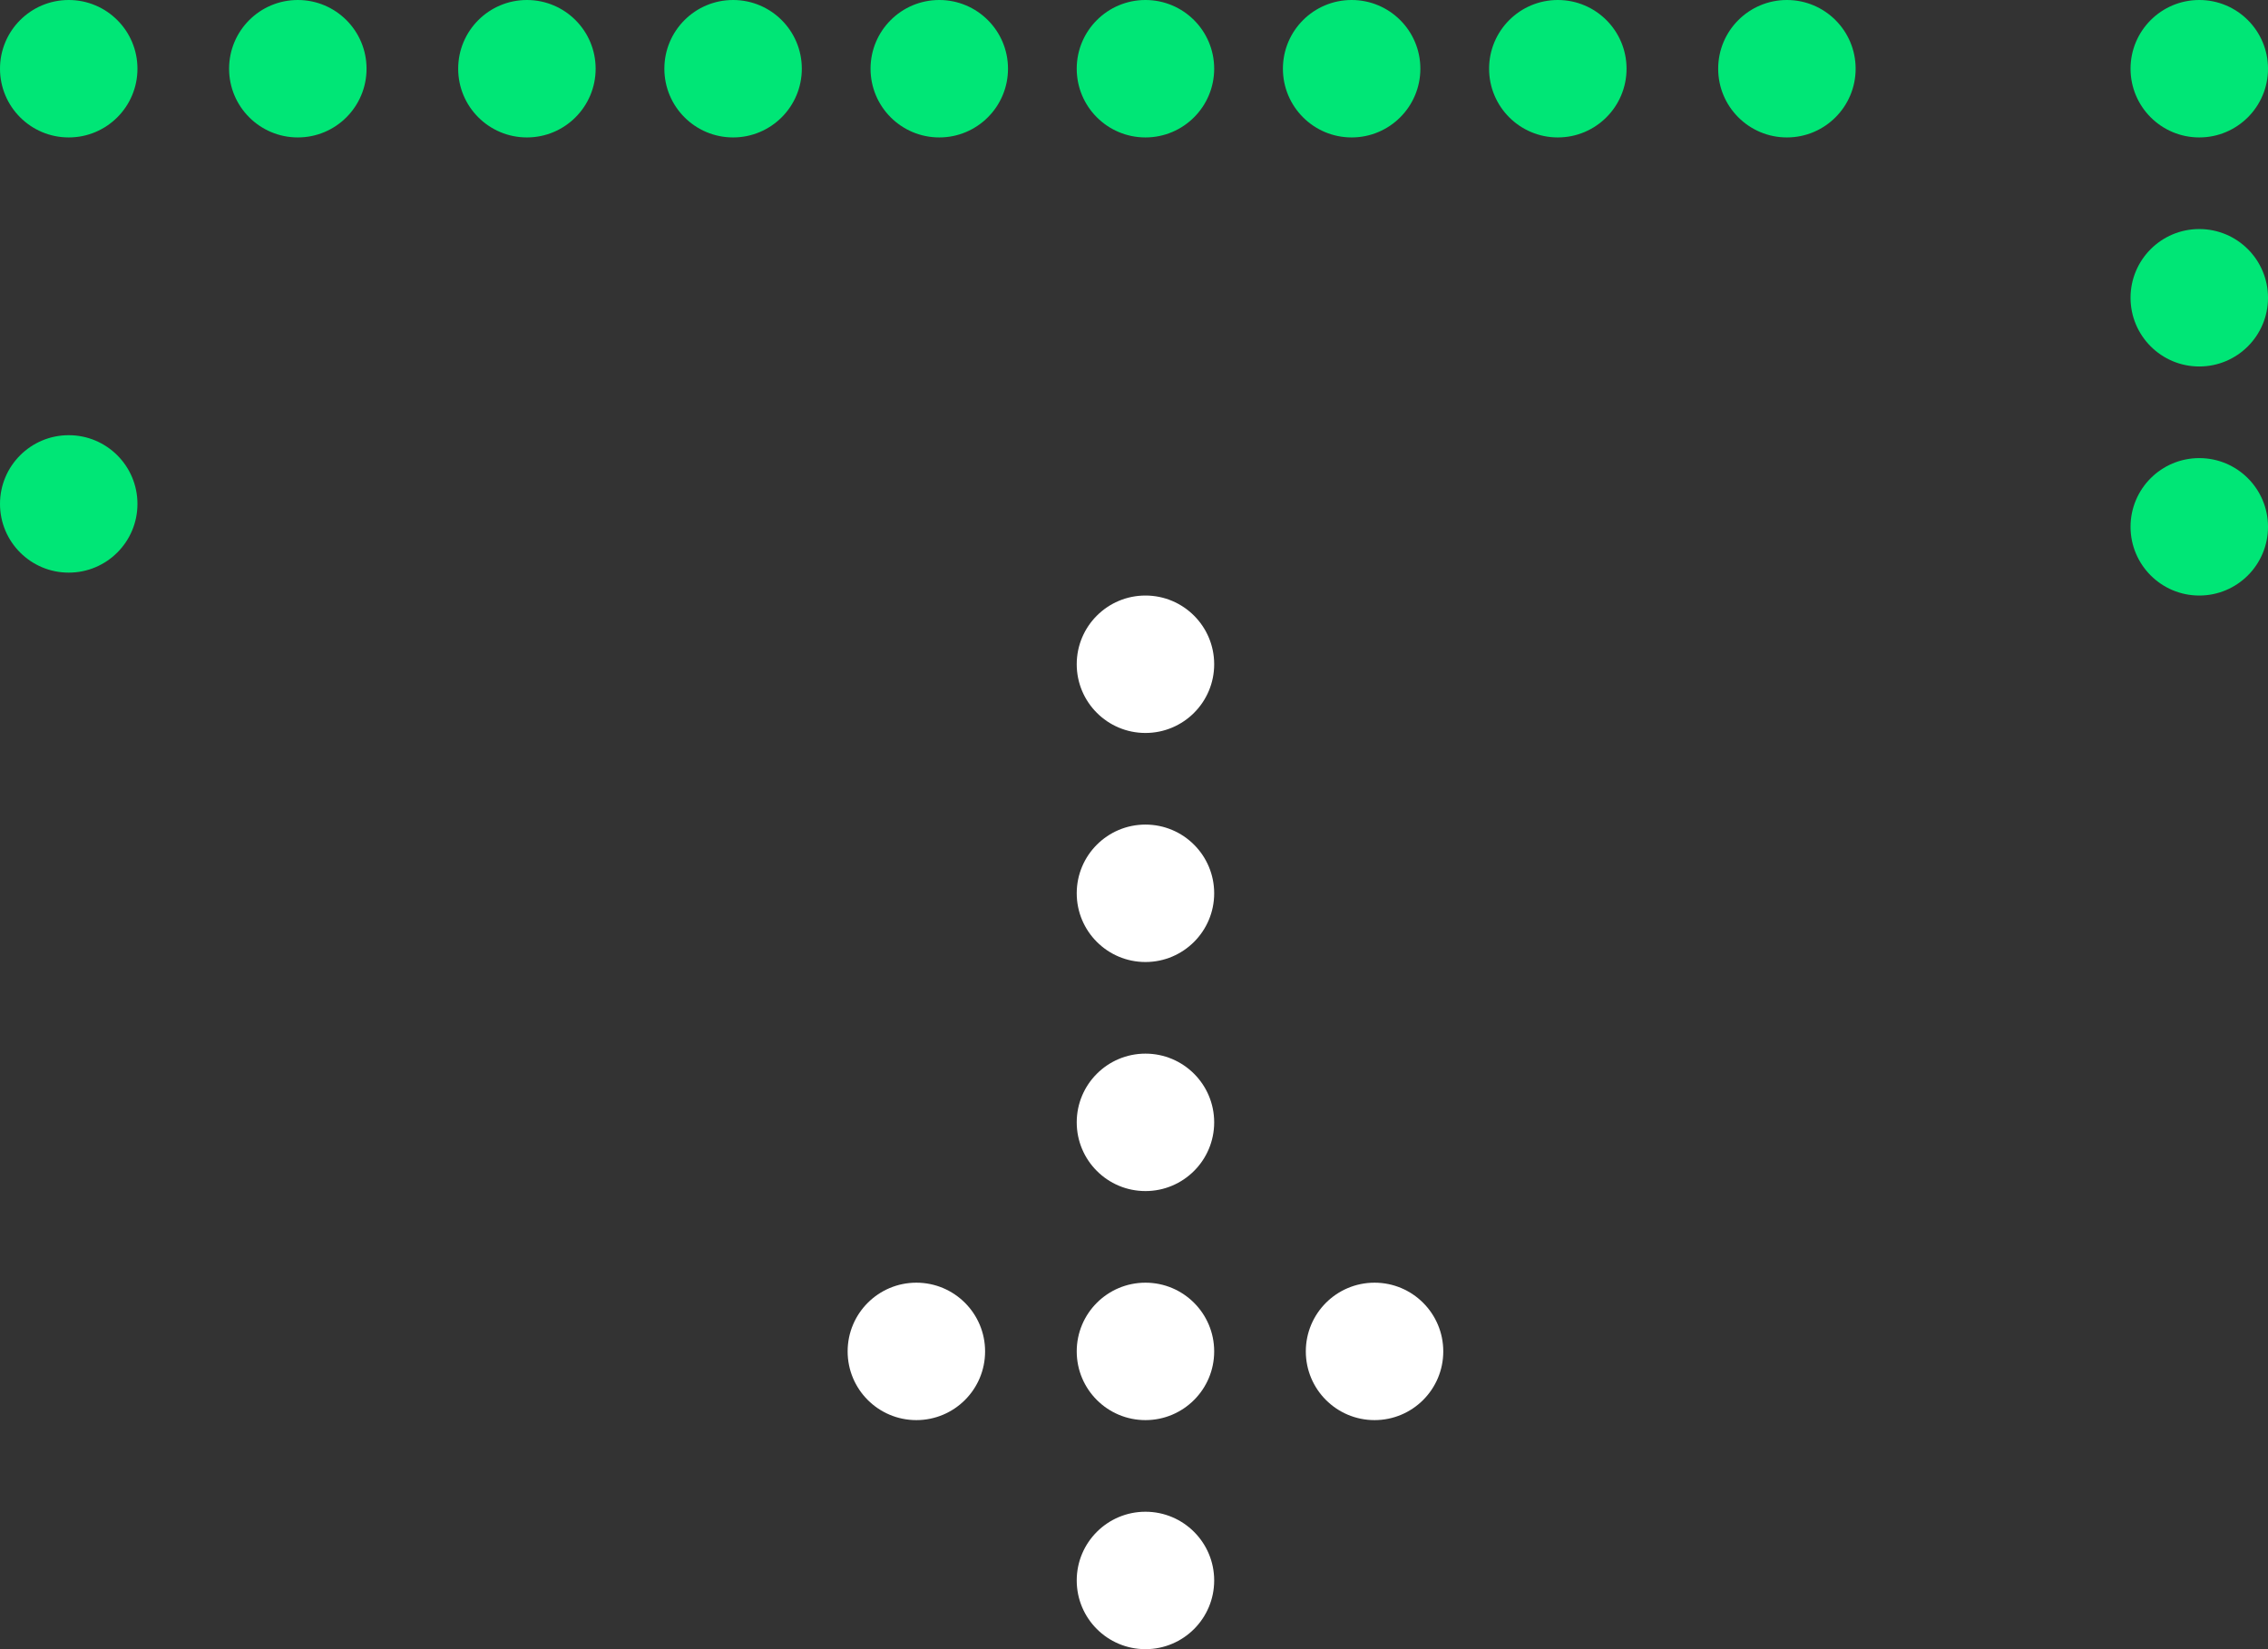 <svg id="arrow" xmlns="http://www.w3.org/2000/svg" width="99" height="72" viewBox="0 0 99 72">
  <rect x="0" y="0" width="99" height="72" fill="#333333" stroke="none"/>
  <circle id="Oval_Copy_20" data-name="Oval Copy 20" cx="3" cy="3" r="3" transform="translate(0 19)" fill="#00e676"/>
  <circle id="Oval_Copy_22" data-name="Oval Copy 22" cx="3" cy="3" r="3" fill="#00e676"/>
  <circle id="Oval_Copy_23" data-name="Oval Copy 23" cx="3" cy="3" r="3" transform="translate(20)" fill="#00e676"/>
  <circle id="Oval_Copy_32" data-name="Oval Copy 32" cx="3" cy="3" r="3" transform="translate(10)" fill="#00e676"/>
  <circle id="Oval_Copy_24" data-name="Oval Copy 24" cx="3" cy="3" r="3" transform="translate(29)" fill="#00e676"/>
  <circle id="Oval_Copy_25" data-name="Oval Copy 25" cx="3" cy="3" r="3" transform="translate(38)" fill="#00e676"/>
  <circle id="Oval_Copy_26" data-name="Oval Copy 26" cx="3" cy="3" r="3" transform="translate(47)" fill="#00e676"/>
  <g id="arrow_dotted" data-name="arrow / dotted" transform="translate(37 26)">
    <g id="arrow-2" data-name="arrow">
      <circle id="Oval_Copy_33" data-name="Oval Copy 33" cx="3" cy="3" r="3" transform="translate(10)" fill="#fff"/>
      <circle id="Oval_Copy_35" data-name="Oval Copy 35" cx="3" cy="3" r="3" transform="translate(10 10)" fill="#fff"/>
      <circle id="Oval_Copy_36" data-name="Oval Copy 36" cx="3" cy="3" r="3" transform="translate(10 20)" fill="#fff"/>
      <circle id="Oval_Copy_38" data-name="Oval Copy 38" cx="3" cy="3" r="3" transform="translate(10 40)" fill="#fff"/>
      <circle id="Oval_Copy_41" data-name="Oval Copy 41" cx="3" cy="3" r="3" transform="translate(10 30)" fill="#fff"/>
      <circle id="Oval_Copy_39" data-name="Oval Copy 39" cx="3" cy="3" r="3" transform="translate(0 30)" fill="#fff"/>
      <circle id="Oval_Copy_40" data-name="Oval Copy 40" cx="3" cy="3" r="3" transform="translate(20 30)" fill="#fff"/>
    </g>
  </g>
  <circle id="Oval_Copy_27" data-name="Oval Copy 27" cx="3" cy="3" r="3" transform="translate(56)" fill="#00e676"/>
  <circle id="Oval_Copy_31" data-name="Oval Copy 31" cx="3" cy="3" r="3" transform="translate(65)" fill="#00e676"/>
  <circle id="Oval_Copy_37" data-name="Oval Copy 37" cx="3" cy="3" r="3" transform="translate(75)" fill="#00e676"/>
  <circle id="Oval_Copy_28" data-name="Oval Copy 28" cx="3" cy="3" r="3" transform="translate(93)" fill="#00e676"/>
  <circle id="Oval_Copy_29" data-name="Oval Copy 29" cx="3" cy="3" r="3" transform="translate(93 10)" fill="#00e676"/>
  <circle id="Oval_Copy_30" data-name="Oval Copy 30" cx="3" cy="3" r="3" transform="translate(93 20)" fill="#00e676"/>
</svg>
